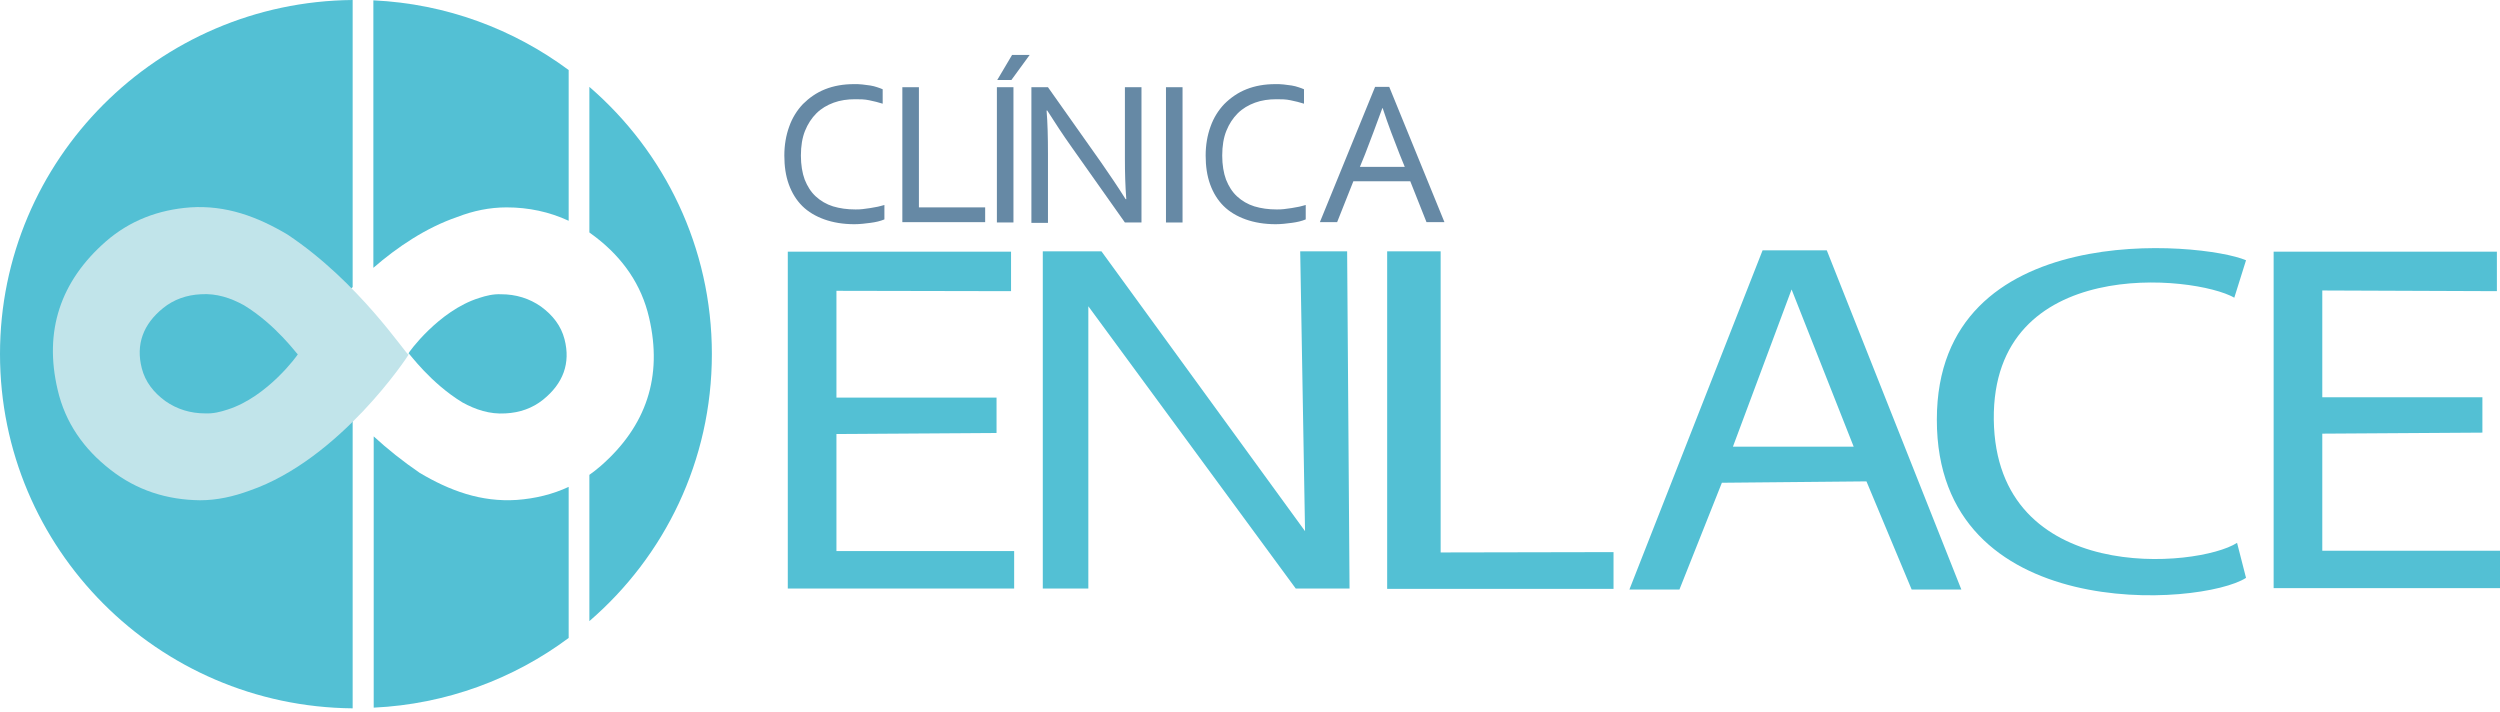 <svg width="365" height="104" viewBox="0 0 365 104" fill="none" xmlns="http://www.w3.org/2000/svg">
<path d="M124.841 14.488C123.732 14.488 122.674 14.638 121.717 14.989C120.76 15.34 119.903 15.841 119.198 16.543C118.493 17.245 117.939 18.097 117.535 19.099C117.132 20.102 116.931 21.305 116.931 22.709C116.931 24.062 117.132 25.265 117.485 26.218C117.888 27.22 118.392 28.022 119.097 28.674C119.803 29.326 120.659 29.827 121.616 30.128C122.624 30.429 123.682 30.579 124.891 30.579C125.244 30.579 125.546 30.579 125.949 30.529C126.302 30.479 126.705 30.429 127.057 30.378C127.41 30.328 127.813 30.228 128.166 30.178C128.518 30.078 128.82 30.028 129.123 29.927V32.033C128.518 32.283 127.863 32.434 127.108 32.534C126.352 32.634 125.546 32.734 124.74 32.734C123.077 32.734 121.616 32.484 120.357 32.033C119.097 31.582 117.989 30.93 117.132 30.078C116.276 29.226 115.621 28.173 115.168 26.919C114.714 25.666 114.513 24.263 114.513 22.709C114.513 21.155 114.765 19.751 115.218 18.498C115.671 17.195 116.377 16.092 117.233 15.189C118.14 14.287 119.198 13.535 120.457 13.034C121.717 12.532 123.128 12.282 124.689 12.282C125.092 12.282 125.495 12.282 125.898 12.332C126.302 12.382 126.705 12.432 127.057 12.482C127.41 12.532 127.763 12.633 128.065 12.733C128.367 12.833 128.669 12.934 128.871 13.034V15.139C128.266 14.939 127.611 14.788 126.906 14.638C126.201 14.488 125.596 14.488 124.841 14.488Z" fill="#6689A5"/>
<path d="M134.161 12.733V30.278H143.834V32.434H131.743V12.733H134.161Z" fill="#6689A5"/>
<path d="M145.546 32.434V12.733H147.965V32.484H145.546V32.434ZM150.332 8.021L147.662 11.68H145.597L147.763 8.021H150.332Z" fill="#6689A5"/>
<path d="M160.761 23.711C161.97 25.466 163.179 27.22 164.338 29.075H164.439C164.288 27.17 164.237 25.215 164.237 23.21V12.733H166.656V32.484H164.237L156.479 21.505C155.119 19.6 153.96 17.796 152.902 16.142H152.801C152.952 17.946 153.003 20.052 153.003 22.458V32.534H150.584V12.733H153.003L160.761 23.711Z" fill="#6689A5"/>
<path d="M170.232 32.434V12.733H172.651V32.484H170.232V32.434Z" fill="#6689A5"/>
<path d="M186.354 14.488C185.246 14.488 184.188 14.638 183.23 14.989C182.273 15.34 181.417 15.841 180.711 16.543C180.006 17.245 179.452 18.097 179.049 19.099C178.646 20.102 178.444 21.305 178.444 22.709C178.444 24.062 178.646 25.265 178.999 26.218C179.402 27.22 179.905 28.022 180.611 28.674C181.316 29.326 182.172 29.827 183.13 30.128C184.137 30.429 185.195 30.579 186.404 30.579C186.757 30.579 187.059 30.579 187.462 30.529C187.815 30.479 188.218 30.429 188.571 30.378C188.923 30.328 189.326 30.228 189.679 30.178C190.032 30.078 190.334 30.028 190.636 29.927V32.033C190.032 32.283 189.377 32.434 188.621 32.534C187.865 32.634 187.059 32.734 186.253 32.734C184.591 32.734 183.13 32.484 181.87 32.033C180.611 31.582 179.502 30.93 178.646 30.078C177.789 29.226 177.134 28.173 176.681 26.919C176.228 25.666 176.026 24.263 176.026 22.709C176.026 21.155 176.278 19.751 176.731 18.498C177.185 17.195 177.89 16.092 178.747 15.189C179.653 14.287 180.711 13.535 181.971 13.034C183.23 12.532 184.641 12.282 186.203 12.282C186.606 12.282 187.009 12.282 187.412 12.332C187.815 12.382 188.218 12.432 188.571 12.482C188.923 12.532 189.276 12.633 189.578 12.733C189.88 12.833 190.183 12.934 190.384 13.034V15.139C189.78 14.939 189.125 14.788 188.419 14.638C187.714 14.488 187.059 14.488 186.354 14.488Z" fill="#6689A5"/>
<path d="M192.702 32.434L200.763 12.683H202.828L210.889 32.434H208.269L205.901 26.468H197.589L195.221 32.434H192.702ZM201.821 15.791C200.914 18.247 200.108 20.453 199.302 22.508L198.546 24.363H205.095L204.34 22.508C203.534 20.453 202.677 18.247 201.871 15.791H201.821Z" fill="#6689A5"/>
<path d="M189.83 36.695H196.682L197.034 85.922H189.175L158.897 44.715V85.922H152.247V36.695H160.812L190.536 77.55L189.83 36.695Z" fill="#53C0D4"/>
<path d="M202.476 36.695H210.335V80.658L235.575 80.608V85.972H202.526V36.695H202.476Z" fill="#53C0D4"/>
<path d="M257.339 36.544H266.709L286.357 86.072H279.103L272.503 70.281L251.394 70.482L245.197 86.072H237.892L257.339 36.544ZM270.639 65.218L261.571 42.259L253.006 65.218H270.639Z" fill="#53C0D4"/>
<path d="M326.611 79.255L327.92 84.368C321.472 88.528 282.73 91.336 282.78 61.258C282.78 31.632 321.573 35.291 327.92 37.998L326.208 43.462C320.414 40.154 290.841 37.146 291.093 61.258C291.395 85.571 320.918 82.914 326.611 79.255Z" fill="#53C0D4"/>
<path d="M331.951 36.745H364.546V42.51L339.054 42.41V58H362.431V63.163L339.054 63.313V80.407H365V85.872H331.951V36.745Z" fill="#53C0D4"/>
<path d="M115.017 36.745H147.612V42.51L122.12 42.46V58.05H145.496V63.213L122.12 63.364V80.458H148.066V85.922H115.017V36.745Z" fill="#53C0D4"/>
<path d="M103.933 51.683C103.933 67.274 97.031 81.21 86.048 90.684V69.329C86.603 68.928 87.207 68.477 87.711 68.025C94.361 62.211 96.779 54.992 94.764 46.37C93.656 41.557 90.935 37.697 87.056 34.69C86.703 34.439 86.401 34.188 86.048 33.938V12.683C97.031 22.157 103.933 36.143 103.933 51.683Z" fill="#53C0D4"/>
<path d="M83.026 10.227V32.233C80.204 30.93 77.181 30.278 73.957 30.278C71.489 30.278 69.07 30.78 66.753 31.682C62.219 33.236 58.037 36.043 54.511 39.101V0.05C65.191 0.552 74.965 4.261 83.026 10.227Z" fill="#53C0D4"/>
<path d="M83.025 71.083V93.14C75.015 99.106 65.191 102.815 54.561 103.316V63.714C56.576 65.569 58.843 67.374 61.261 69.028C65.644 71.635 70.229 73.339 75.469 72.988C78.139 72.788 80.658 72.186 83.025 71.083Z" fill="#53C0D4"/>
<path d="M51.488 41.908C46.551 46.821 43.528 51.433 43.528 51.533C43.78 51.583 46.702 55.894 51.488 60.807V103.417C23.023 103.166 0 80.106 0 51.683C0 23.31 23.023 0.251 51.488 0V41.908Z" fill="#53C0D4"/>
<path d="M36.425 71.635C34.107 72.487 31.689 73.038 29.22 73.038C24.384 72.988 19.95 71.585 16.122 68.577C12.242 65.569 9.522 61.709 8.414 56.897C6.398 48.325 8.817 41.056 15.467 35.241C18.993 32.183 23.124 30.629 27.759 30.278C32.999 29.927 37.583 31.632 41.966 34.239C52.445 41.206 59.246 51.734 59.65 51.784C59.599 51.934 49.674 67.073 36.425 71.635Z" fill="#C1E4EA"/>
<path d="M33.2 59.804C32.142 60.155 31.084 60.406 29.976 60.356C27.81 60.356 25.845 59.754 24.132 58.551C22.419 57.298 21.21 55.744 20.706 53.789C19.799 50.28 20.908 47.322 23.83 44.966C25.391 43.713 27.255 43.061 29.321 42.961C31.639 42.81 33.704 43.512 35.618 44.565C40.304 47.422 43.327 51.683 43.478 51.733C43.528 51.733 39.095 57.95 33.2 59.804Z" fill="#53C0D4"/>
<path d="M69.927 43.512C70.985 43.161 72.043 42.911 73.151 42.961C75.317 42.961 77.282 43.562 78.995 44.766C80.708 46.019 81.917 47.573 82.421 49.528C83.328 53.037 82.219 55.995 79.297 58.35C77.736 59.604 75.872 60.255 73.806 60.356C71.489 60.506 69.423 59.804 67.509 58.752C62.823 55.894 59.8 51.633 59.649 51.583C59.599 51.533 64.032 45.367 69.927 43.512Z" fill="#53C0D4"/>
</svg>
